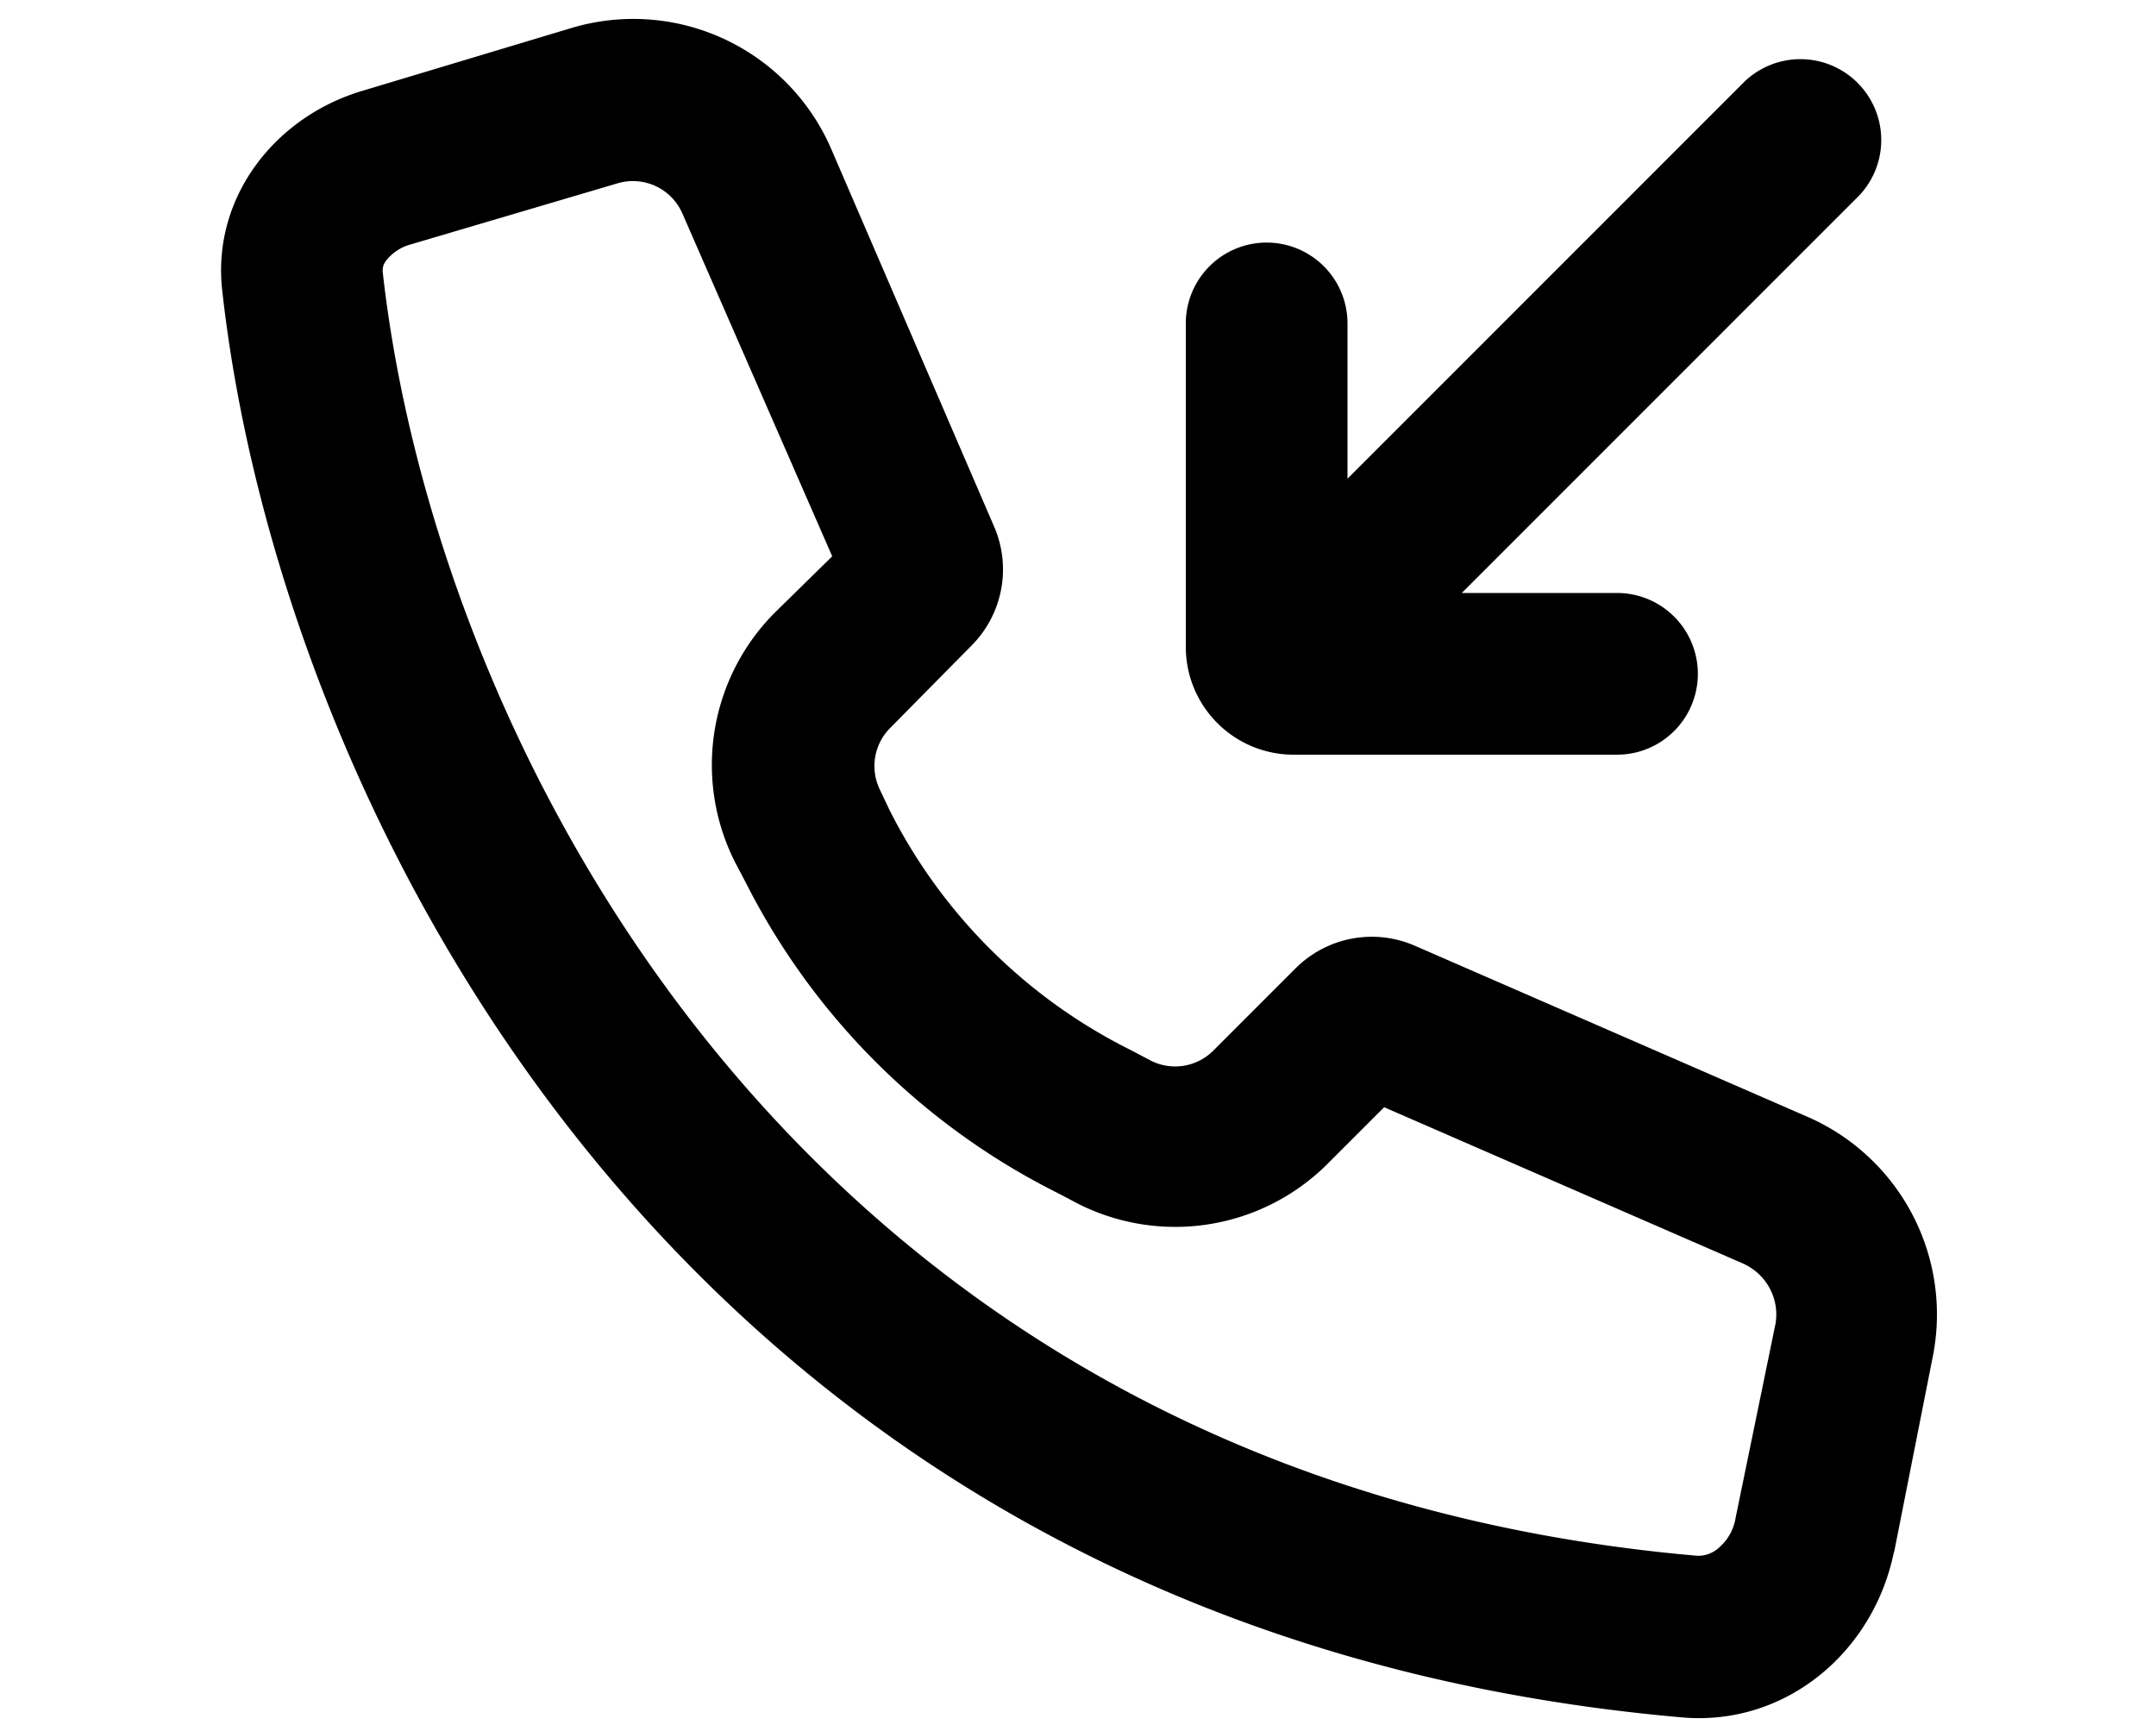 <svg xmlns="http://www.w3.org/2000/svg" viewBox="0 0 20 16" fill="currentColor">
  <path fill-rule="evenodd" d="m17.57 14.4.36-1.82a2 2 0 0 0-1.16-2.22l-3.65-1.59a1 1 0 0 0-1.1.21l-.77.77a.5.5 0 0 1-.57.09l-.19-.1a5 5 0 0 1-2.24-2.23l-.09-.19a.5.5 0 0 1 .1-.57l.76-.77a1 1 0 0 0 .2-1.1l-1.51-3.5A2 2 0 0 0 5.3.26L3.37.84c-.82.24-1.4.99-1.31 1.84.52 4.76 4.24 12.44 13.55 13.25.95.08 1.77-.6 1.96-1.54ZM6.91 8.17a6.5 6.5 0 0 0 2.91 2.9l.19.1a2 2 0 0 0 2.3-.37l.53-.53 3.33 1.45c.22.1.34.33.3.56l-.37 1.8a.46.46 0 0 1-.16.28.28.28 0 0 1-.2.07C7.4 13.7 4.03 6.85 3.55 2.52c0-.03 0-.06.03-.1a.43.43 0 0 1 .22-.15l1.93-.57a.5.5 0 0 1 .6.28l1.39 3.18-.53.52A2 2 0 0 0 6.82 8l.1.19Z"/>
  <path d="M16.19.75 12.5 4.44V3A.75.75 0 0 0 11 3v3a1 1 0 0 0 1 1h3a.75.75 0 0 0 0-1.5h-1.44l3.69-3.69A.75.75 0 0 0 16.19.75Z"/>
</svg>
